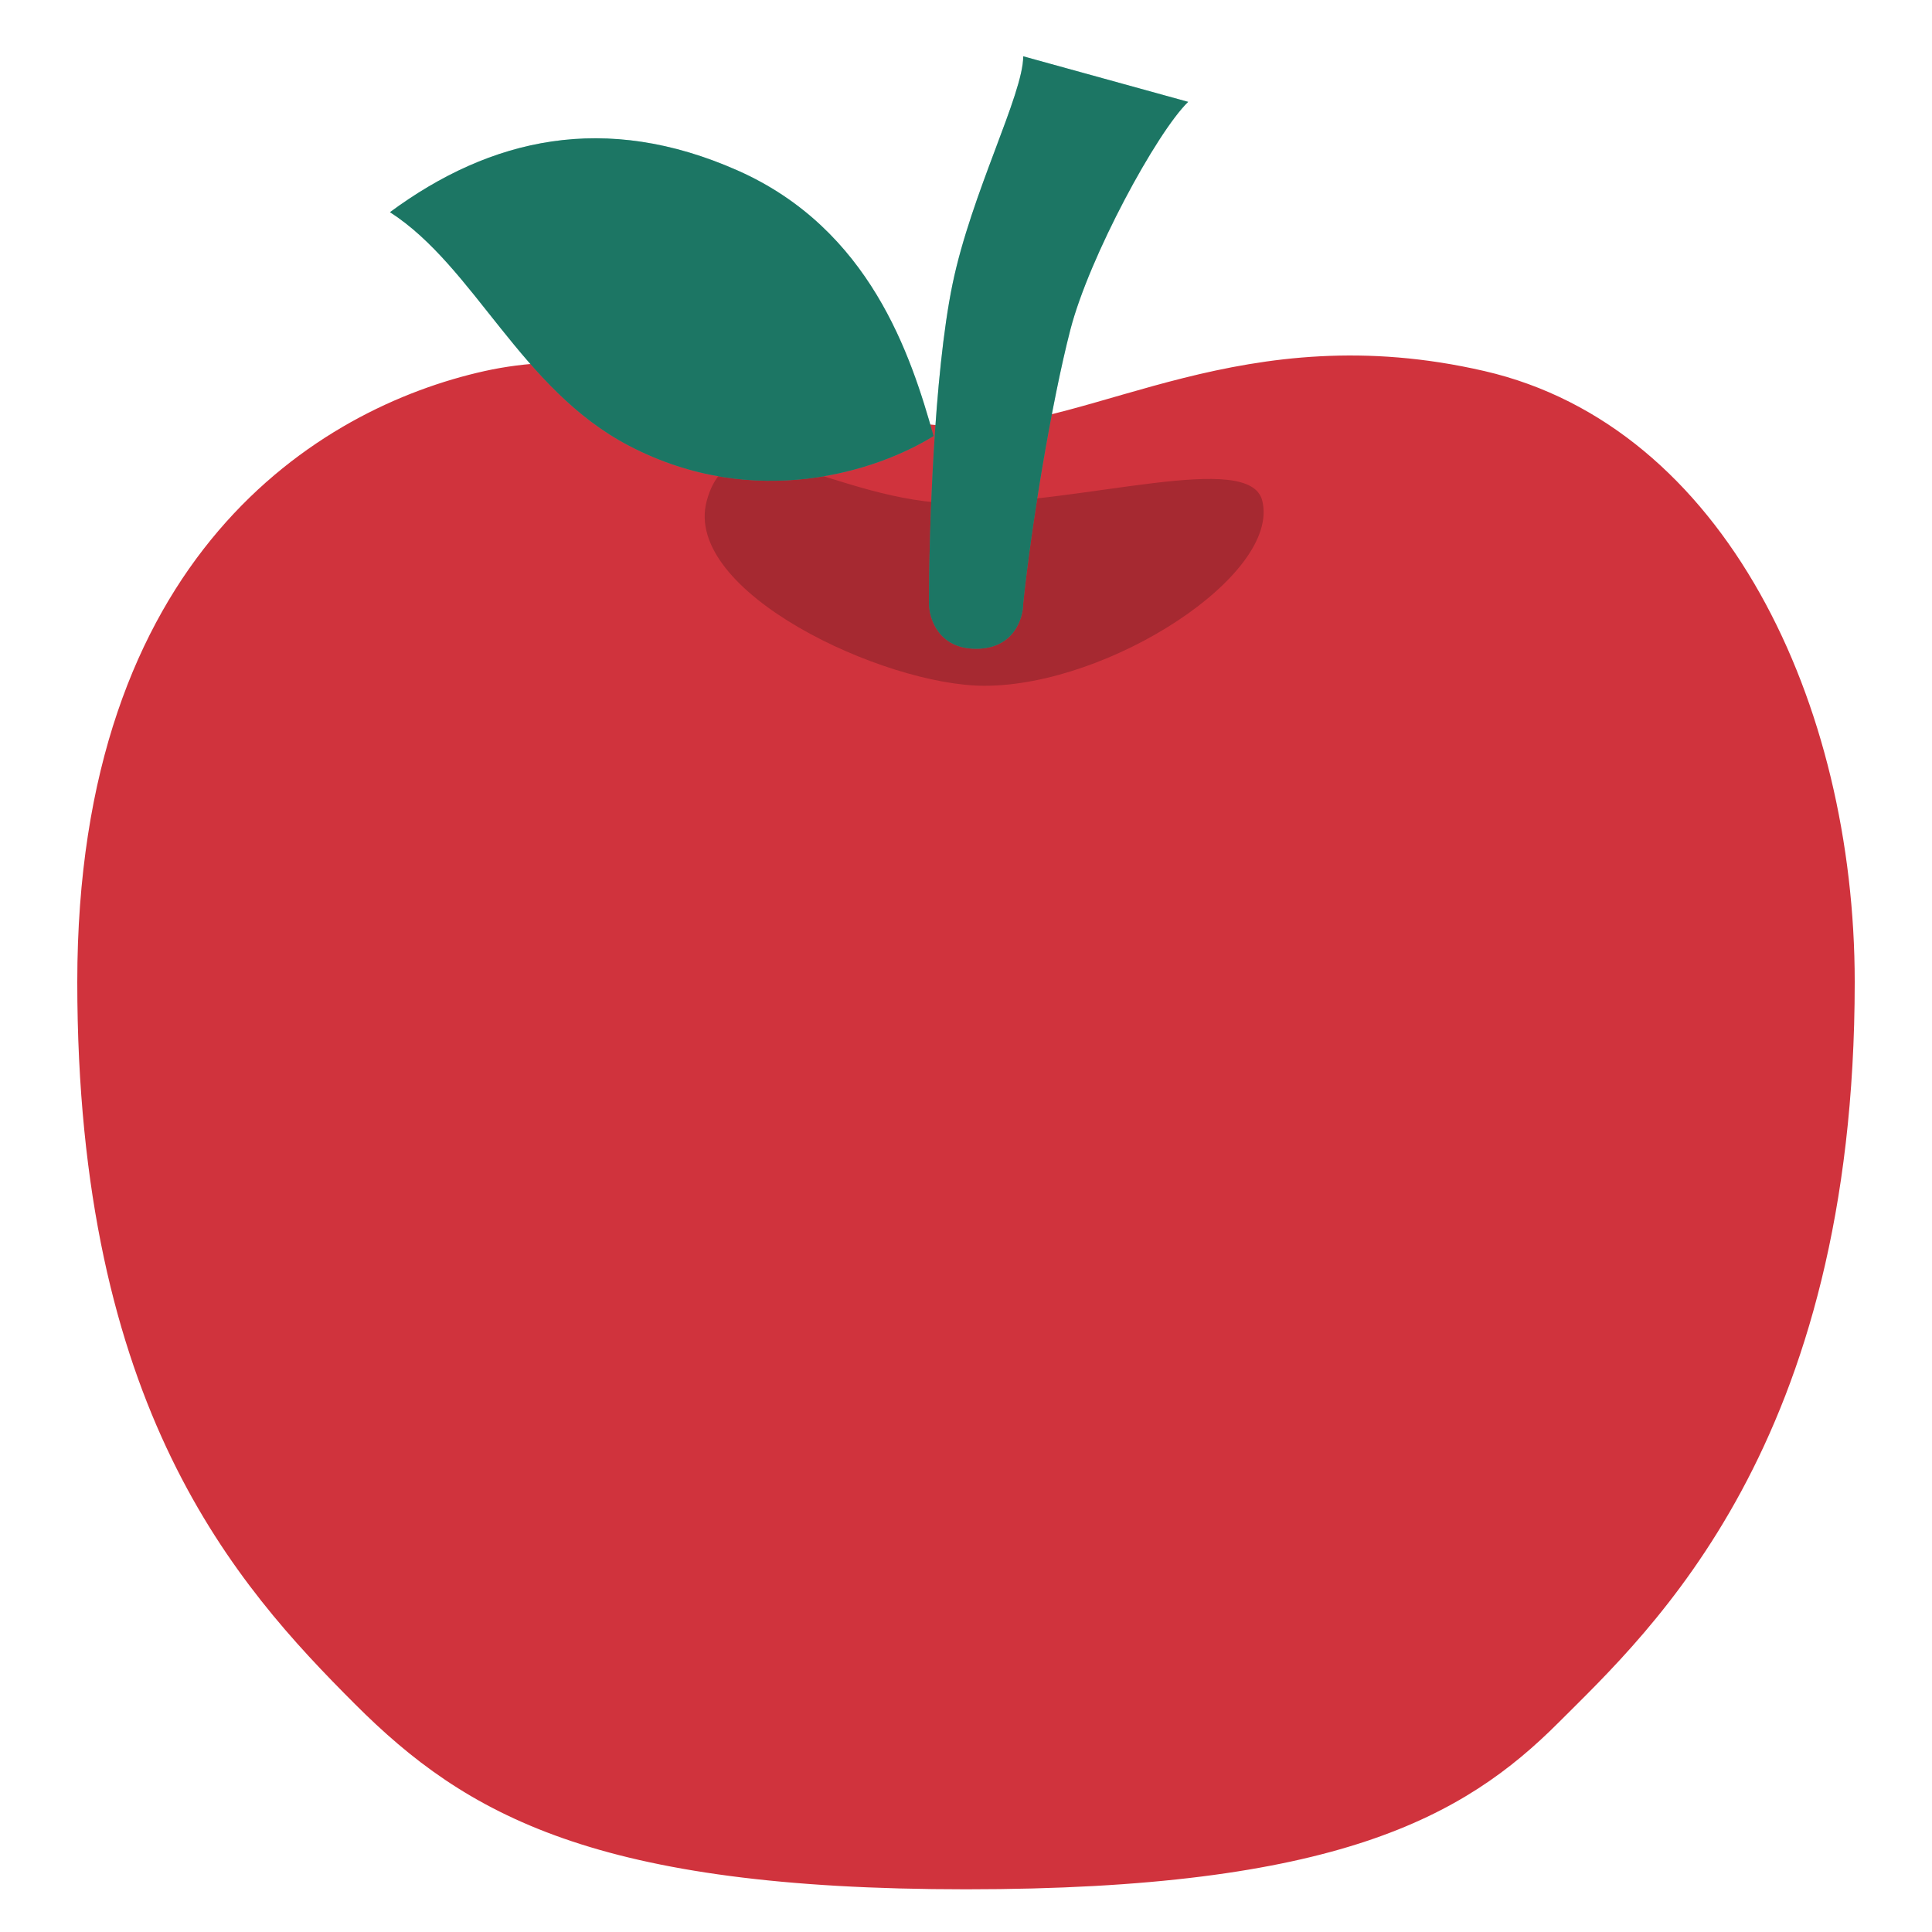 <svg width="50" height="50" viewBox="0 0 50 50" fill="none" xmlns="http://www.w3.org/2000/svg">
<path d="M12.542 9.603C8.229 10.561 2 14.394 2 25.415C2 36.436 6.097 41.012 9.188 44.103C12.062 46.978 15.417 48.895 25 48.895C34.583 48.895 37.89 47.025 40.333 44.582C42.729 42.186 48 37.395 48 25.415C48 18.228 44.646 11.04 38.417 9.603C32.188 8.165 28.354 11.04 25 11.04C21.646 11.04 16.854 8.644 12.542 9.603Z" fill="#D0333D"/>
<path d="M24.828 13.03C21.587 13.03 18.94 10.598 18.292 12.956C17.644 15.315 22.884 17.748 25.476 17.748C28.716 17.748 33.146 14.873 32.667 12.957C32.34 11.651 28.068 13.03 24.828 13.03Z" fill="#D0333D"/>
<path d="M24.828 13.03C21.587 13.03 18.94 10.598 18.292 12.956C17.644 15.315 22.884 17.748 25.476 17.748C28.716 17.748 33.146 14.873 32.667 12.957C32.34 11.651 28.068 13.03 24.828 13.03Z" fill="black" fill-opacity="0.2"/>
<path d="M16.282 11.538C19.542 13.238 22.713 12.185 24.161 11.285C23.575 9.19 22.514 5.929 19.09 4.412C15.666 2.895 12.703 3.564 10.092 5.491C12.287 6.904 13.473 10.073 16.282 11.538Z" fill="#2FC4A7"/>
<path d="M16.282 11.538C19.542 13.238 22.713 12.185 24.161 11.285C23.575 9.19 22.514 5.929 19.09 4.412C15.666 2.895 12.703 3.564 10.092 5.491C12.287 6.904 13.473 10.073 16.282 11.538Z" fill="black" fill-opacity="0.4"/>
<path d="M30.75 2.636L26.481 1.457C26.481 2.439 25.139 4.995 24.651 7.354C24.164 9.713 24.042 13.841 24.042 15.61C24.042 16.004 24.286 16.79 25.261 16.79C26.237 16.79 26.481 16.004 26.481 15.61C26.684 13.645 27.213 10.421 27.701 8.533C28.189 6.646 29.937 3.422 30.75 2.636Z" fill="#2FC4A7"/>
<path d="M30.75 2.636L26.481 1.457C26.481 2.439 25.139 4.995 24.651 7.354C24.164 9.713 24.042 13.841 24.042 15.61C24.042 16.004 24.286 16.79 25.261 16.79C26.237 16.79 26.481 16.004 26.481 15.61C26.684 13.645 27.213 10.421 27.701 8.533C28.189 6.646 29.937 3.422 30.75 2.636Z" fill="black" fill-opacity="0.4"/>
</svg>
